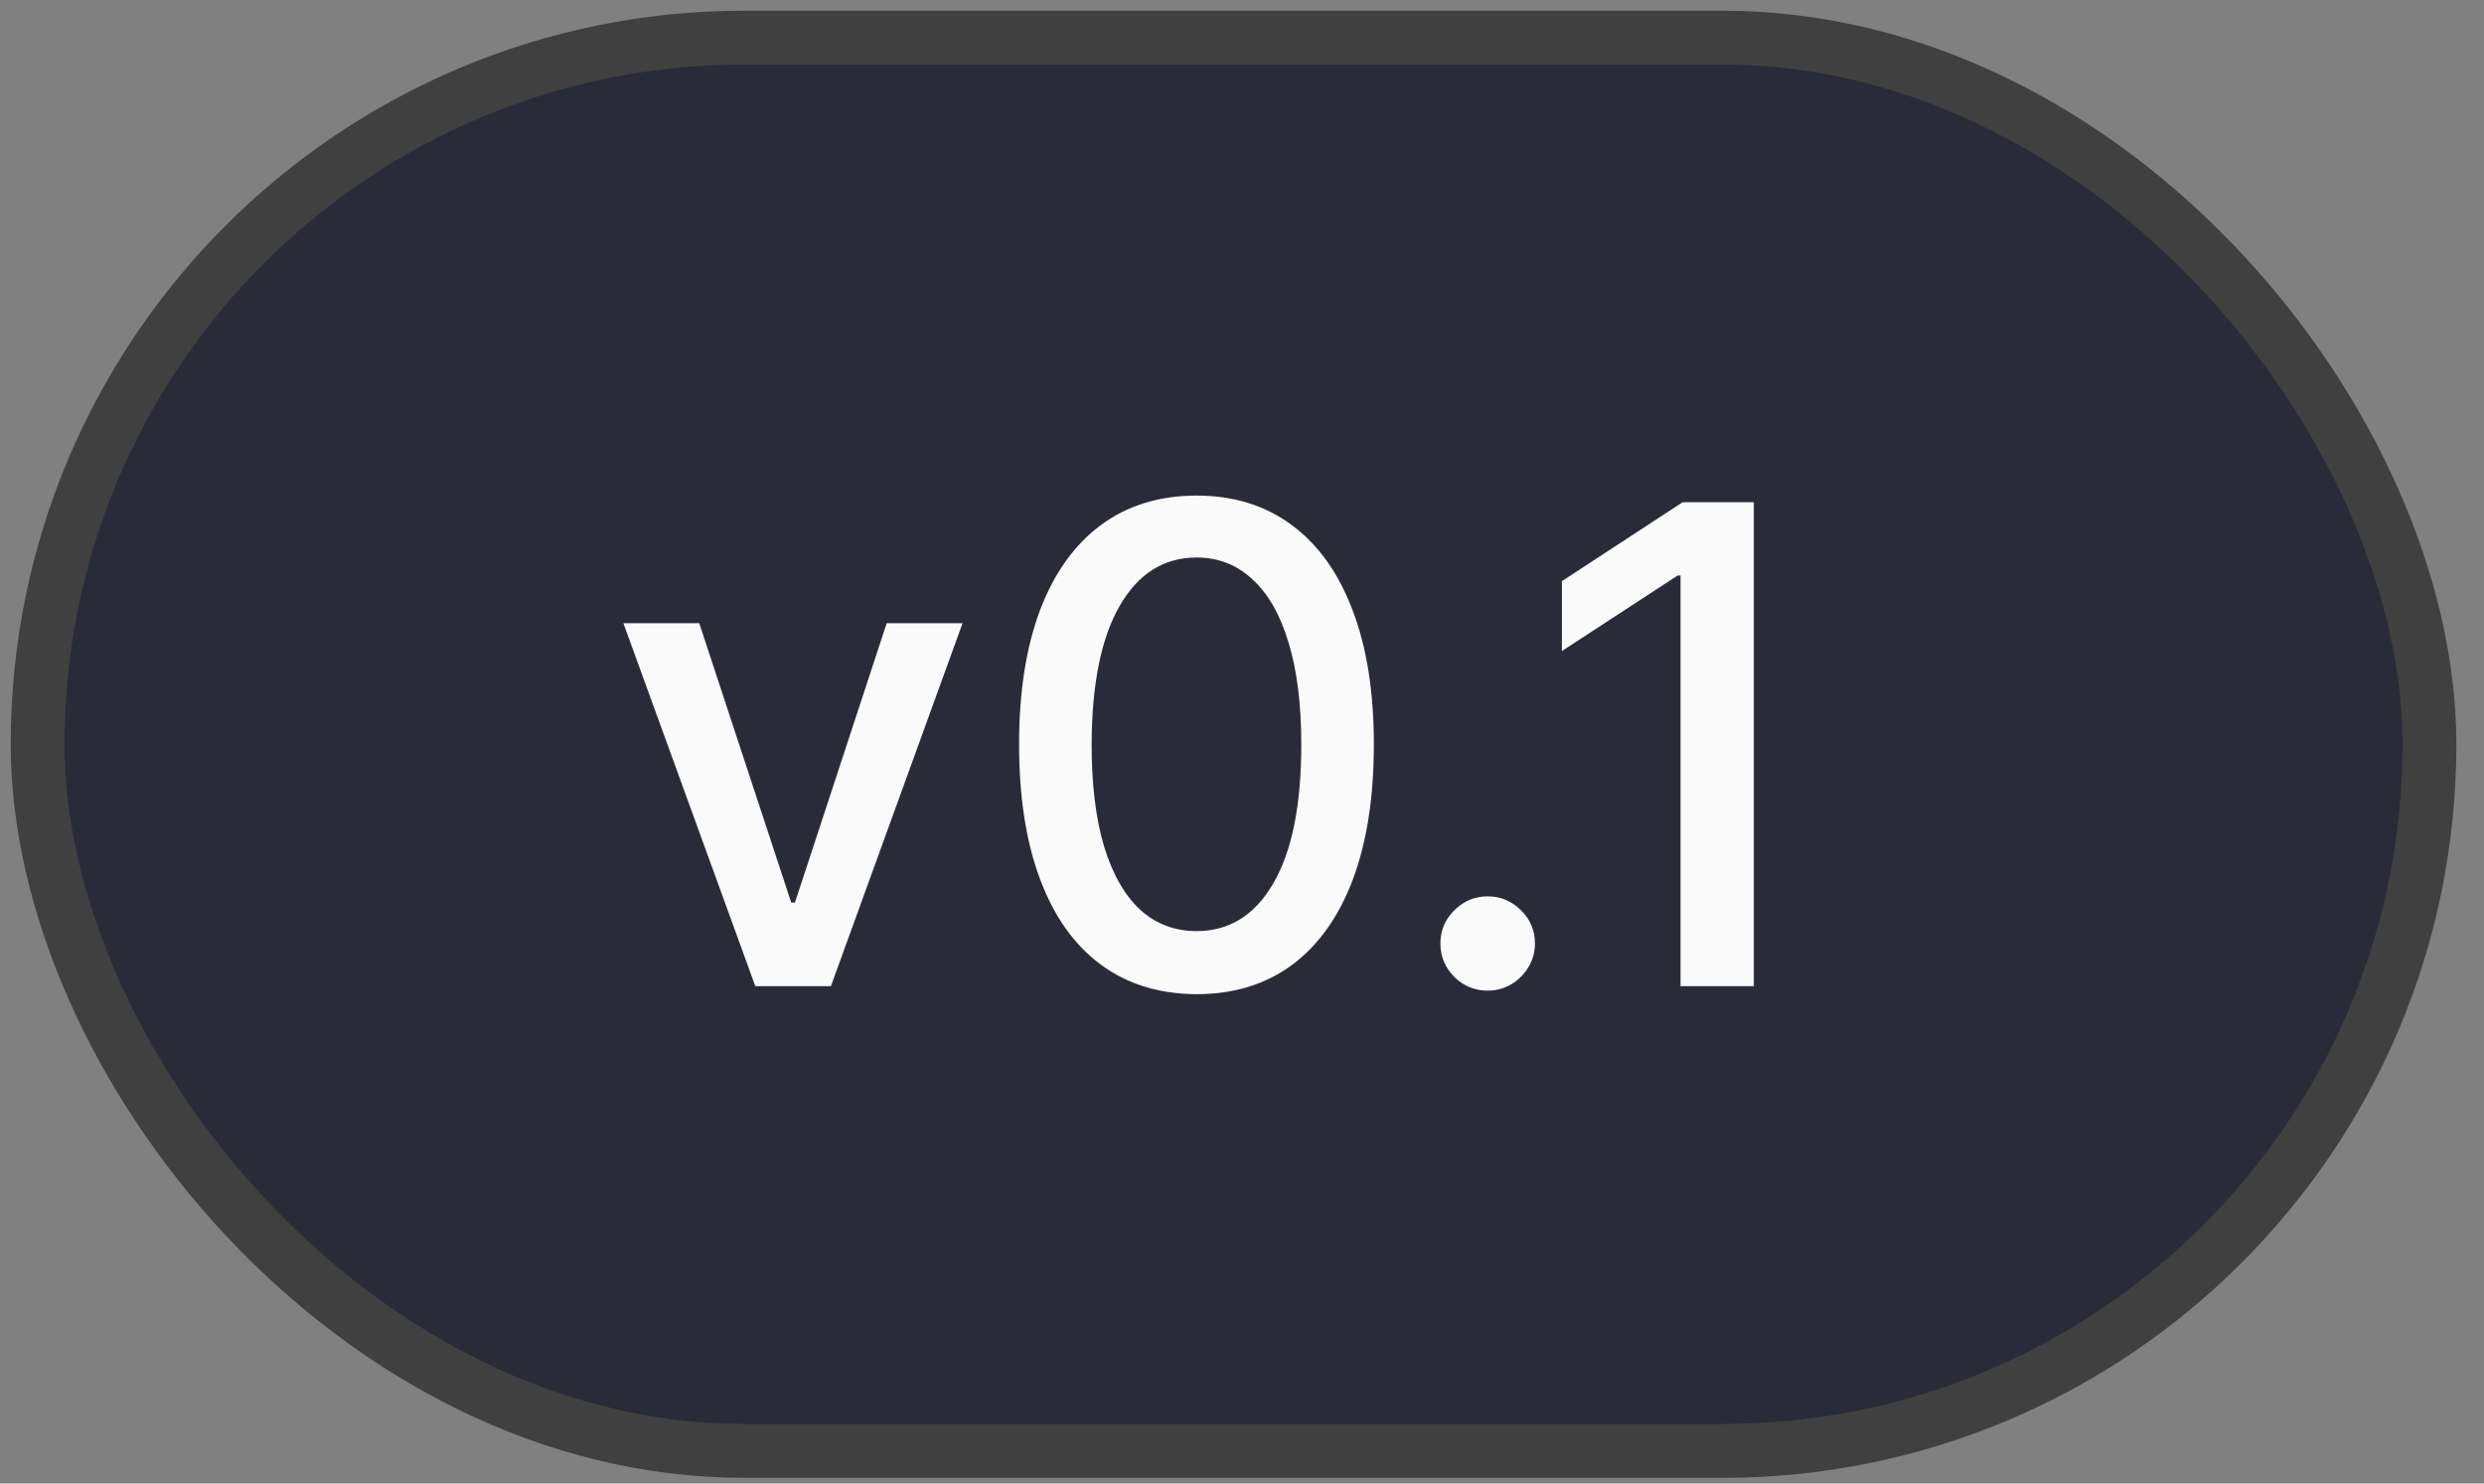 <svg width="77" height="46" viewBox="0 0 77 46" fill="none" xmlns="http://www.w3.org/2000/svg">
<rect x="0" y="0" width="77" height="46" fill="#808080" stroke="none"/>
<rect x="1.166" y="1.166" width="74.143" height="43.824" rx="21.912" fill="#2A2B39"/>
<rect x="1.166" y="1.166" width="74.143" height="43.824" rx="21.912" stroke="#404040" stroke-width="1.668"/>
<path d="M29.838 19.324L25.757 30.578H23.413L19.324 19.324H21.676L24.526 27.984H24.643L27.486 19.324H29.838ZM37.092 30.827C35.934 30.822 34.945 30.517 34.125 29.911C33.304 29.306 32.676 28.424 32.242 27.266C31.807 26.109 31.59 24.714 31.59 23.082C31.59 21.456 31.807 20.066 32.242 18.913C32.681 17.761 33.311 16.881 34.132 16.276C34.958 15.67 35.944 15.367 37.092 15.367C38.24 15.367 39.224 15.672 40.045 16.283C40.866 16.889 41.493 17.768 41.928 18.921C42.368 20.069 42.587 21.456 42.587 23.082C42.587 24.719 42.37 26.116 41.935 27.274C41.501 28.426 40.873 29.308 40.052 29.919C39.232 30.524 38.245 30.827 37.092 30.827ZM37.092 28.871C38.108 28.871 38.902 28.375 39.474 27.384C40.05 26.392 40.338 24.958 40.338 23.082C40.338 21.837 40.206 20.784 39.942 19.924C39.684 19.06 39.31 18.405 38.821 17.961C38.338 17.512 37.761 17.287 37.092 17.287C36.081 17.287 35.287 17.785 34.711 18.782C34.135 19.778 33.844 21.212 33.839 23.082C33.839 24.333 33.968 25.39 34.227 26.255C34.491 27.115 34.865 27.767 35.348 28.212C35.832 28.651 36.413 28.871 37.092 28.871ZM46.115 30.717C45.715 30.717 45.371 30.576 45.082 30.292C44.794 30.004 44.65 29.657 44.65 29.252C44.65 28.851 44.794 28.509 45.082 28.226C45.371 27.938 45.715 27.794 46.115 27.794C46.516 27.794 46.86 27.938 47.149 28.226C47.437 28.509 47.581 28.851 47.581 29.252C47.581 29.521 47.513 29.767 47.376 29.992C47.244 30.212 47.068 30.388 46.848 30.52C46.628 30.651 46.384 30.717 46.115 30.717ZM54.366 15.572V30.578H52.094V17.844H52.007L48.416 20.188V18.02L52.16 15.572H54.366Z" fill="#FAFAFA"/>
</svg>
